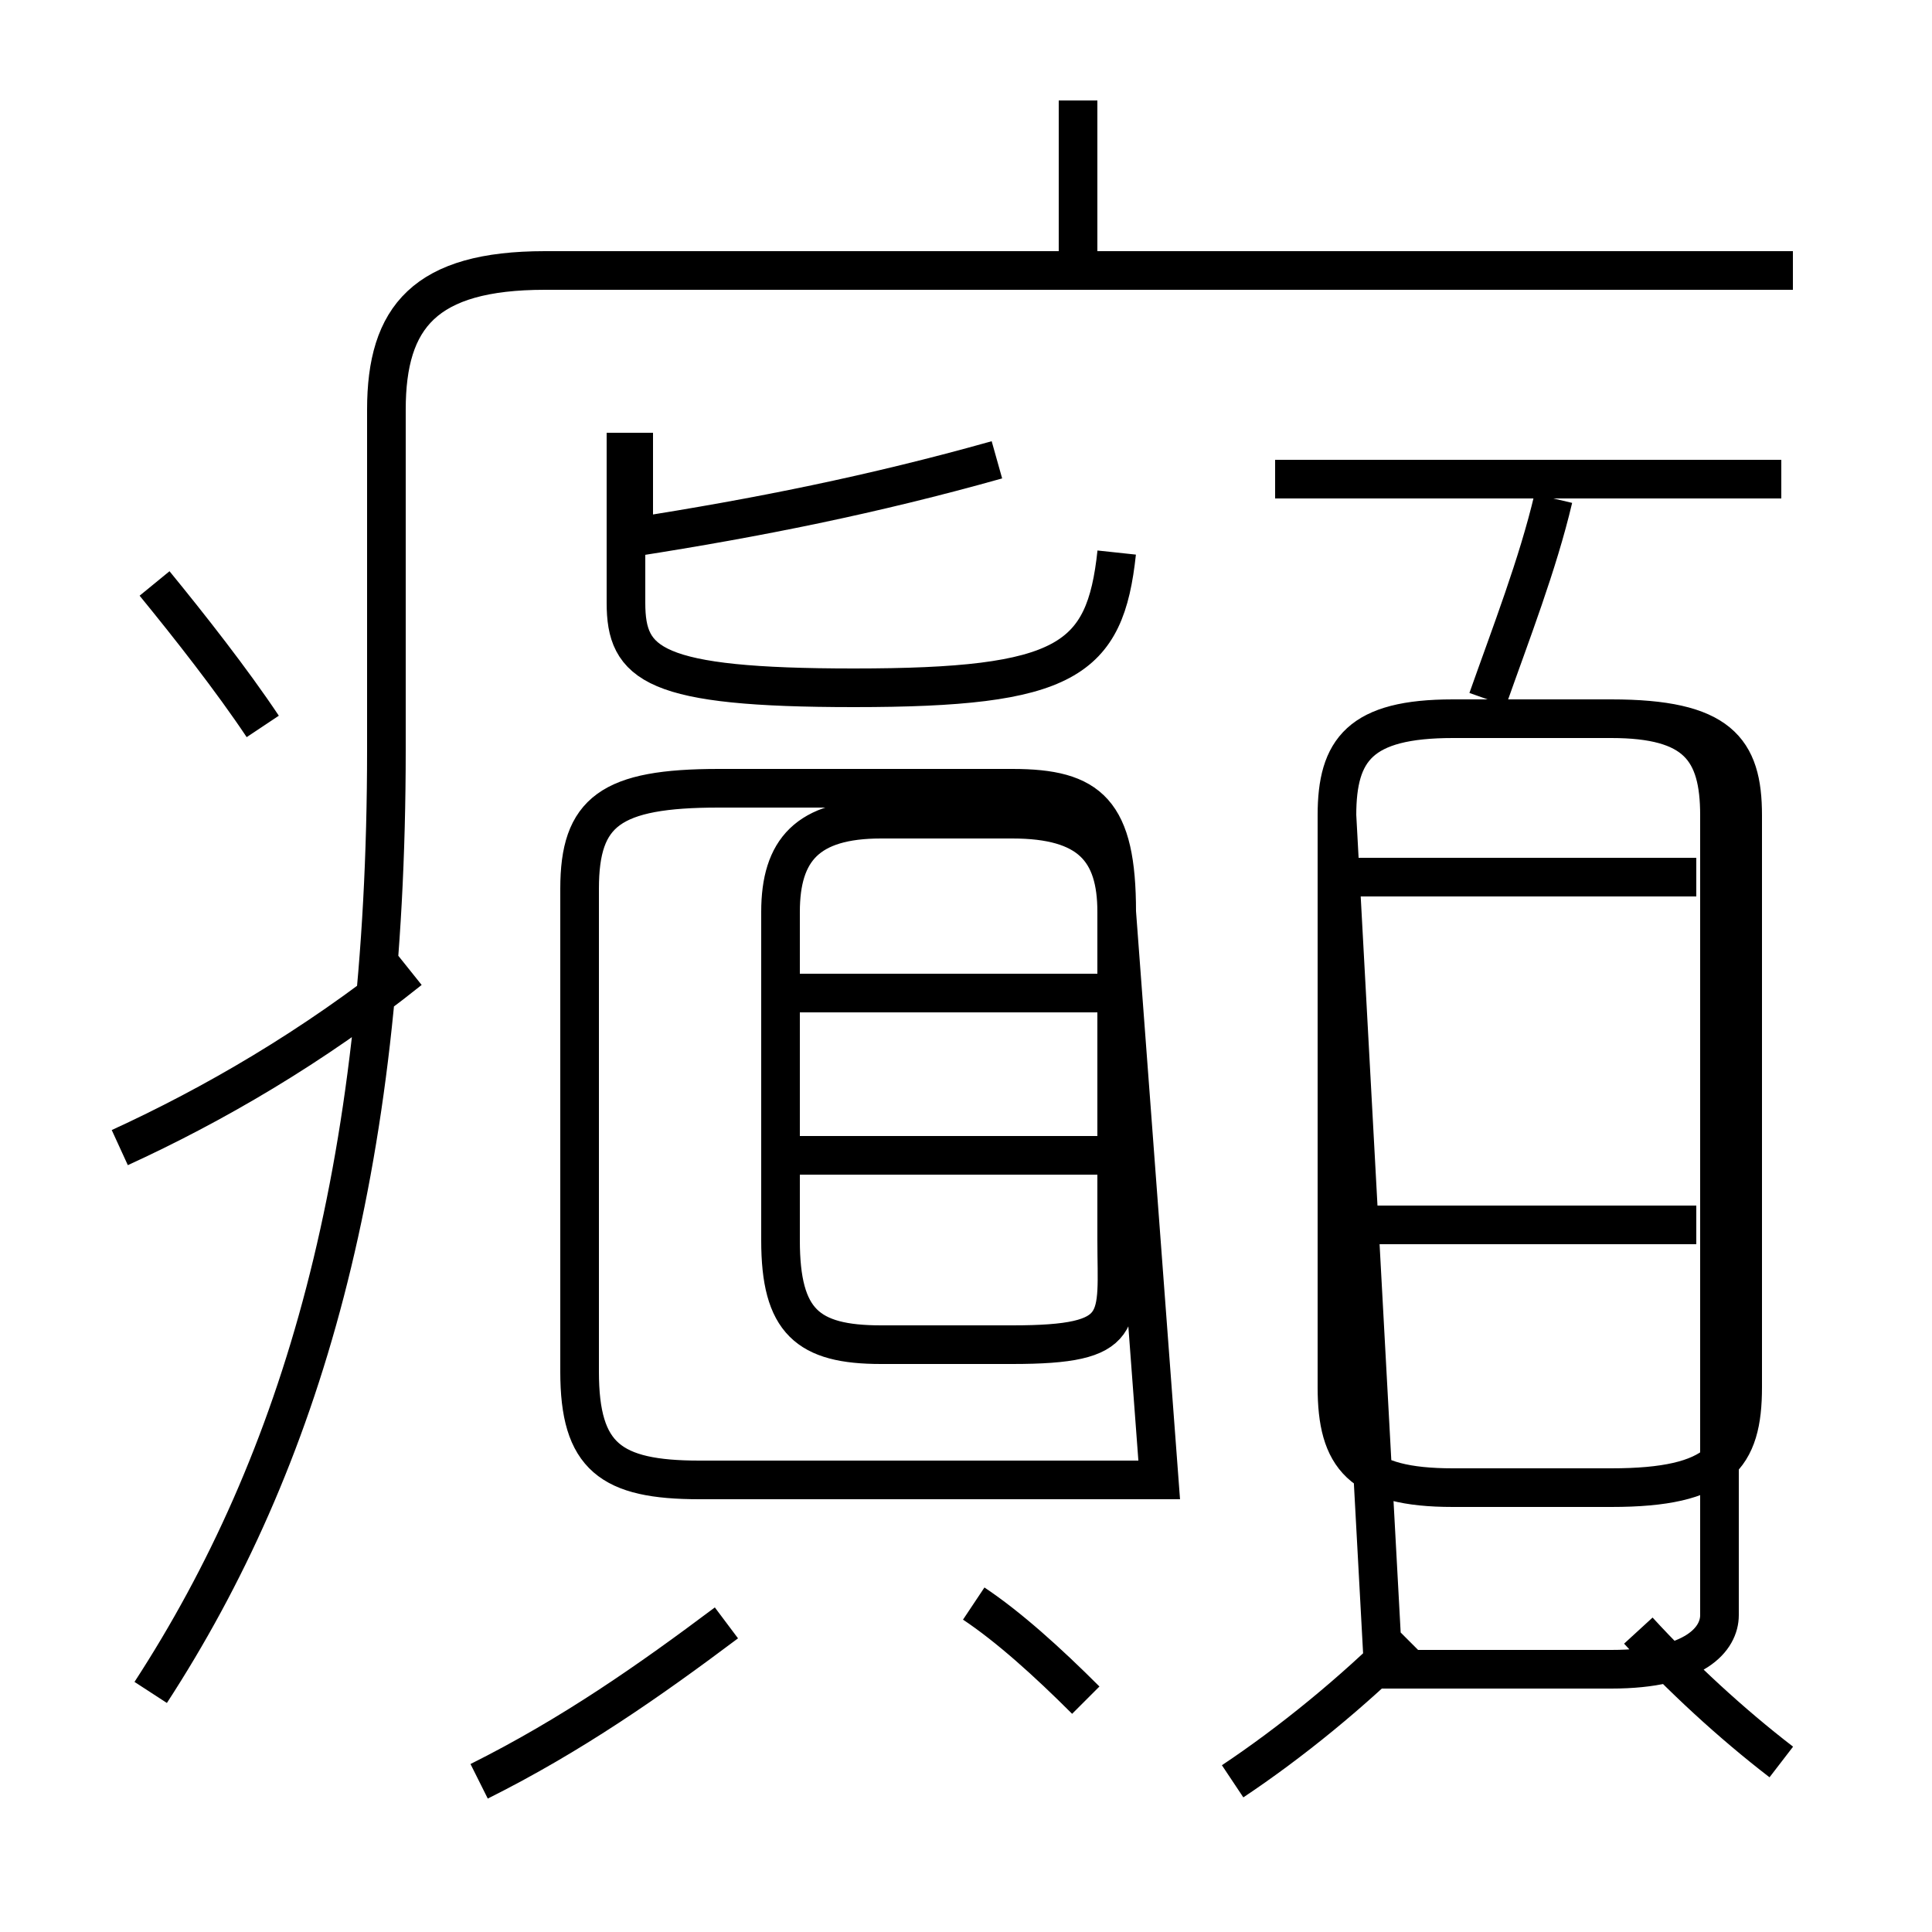 <?xml version='1.0' encoding='utf8'?>
<svg viewBox="0.0 -6.0 50.0 50.0" version="1.1" xmlns="http://www.w3.org/2000/svg">
<rect x="0.0" y="-6.0" width="50.0" height="50.0" fill="#808080" stroke="none"/>
<rect x="-1000" y="-1000" width="2000" height="2000" stroke="white" fill="white"/>
<g style="fill:white;stroke:#000000;  stroke-width:1">
<path d="M 3.9 -0.2 C 7.8 -6.2 10.0 -13.7 10.0 -24.6 L 10.0 -33.4 C 10.0 -35.8 11.0 -37.0 14.1 -37.0 L 46.4 -37.0 M 12.4 2.1 C 14.8 0.9 16.8 -0.5 18.8 -2.0 M 3.1 -14.3 C 5.5 -15.4 8.1 -16.9 10.6 -18.9 M 28.1 0.0 C 27.1 -1.0 26.1 -1.9 25.2 -2.5 M 30.0 -5.7 L 18.1 -5.7 C 15.8 -5.7 15.0 -6.3 15.0 -8.5 L 15.0 -21.0 C 15.0 -23.0 15.8 -23.6 18.6 -23.6 L 26.2 -23.6 C 28.2 -23.6 28.9 -23.0 28.9 -20.4 L 28.9 -11.9 C 28.9 -9.8 29.2 -9.2 26.2 -9.2 L 22.8 -9.2 C 20.9 -9.2 20.2 -9.8 20.2 -11.9 L 20.2 -20.4 C 20.2 -22.0 20.9 -22.8 22.8 -22.8 L 26.2 -22.8 C 28.2 -22.8 28.9 -22.0 28.9 -20.4 Z M 31.9 2.1 C 33.4 1.1 35.0 -0.2 36.4 -1.6 M 28.4 -14.1 L 20.4 -14.1 M 6.8 -25.2 C 6.0 -26.4 4.9 -27.8 4.0 -28.9 M 46.1 1.6 C 44.8 0.6 43.5 -0.6 42.4 -1.8 M 28.4 -18.3 L 20.4 -18.3 M 35.0 -12.3 L 43.9 -12.3 M 16.4 -30.6 L 16.4 -32.8 M 35.8 -0.8 L 41.7 -0.8 C 43.9 -0.8 44.5 -1.6 44.5 -2.2 L 44.5 -22.9 C 44.5 -24.6 43.9 -25.4 41.7 -25.4 L 37.6 -25.4 C 35.2 -25.4 34.6 -24.6 34.6 -22.9 L 34.6 -8.1 C 34.6 -6.3 35.2 -5.5 37.6 -5.5 L 41.7 -5.5 C 44.5 -5.5 45.1 -6.3 45.1 -8.1 L 45.1 -22.9 C 45.1 -24.6 44.5 -25.4 41.7 -25.4 L 37.6 -25.4 C 35.2 -25.4 34.6 -24.6 34.6 -22.9 Z M 35.0 -21.3 L 43.9 -21.3 M 16.4 -30.1 C 19.6 -30.6 22.6 -31.2 25.8 -32.1 M 28.9 -29.7 C 28.6 -26.9 27.6 -26.2 22.1 -26.2 C 16.9 -26.2 16.2 -26.8 16.2 -28.4 L 16.2 -32.8 M 27.9 -37.2 L 27.9 -41.4 M 46.1 -31.6 L 33.0 -31.6 M 38.5 -25.9 C 39.1 -27.6 39.8 -29.4 40.2 -31.1" transform="translate(0.0, 38.0)" />
</g>
</svg>
